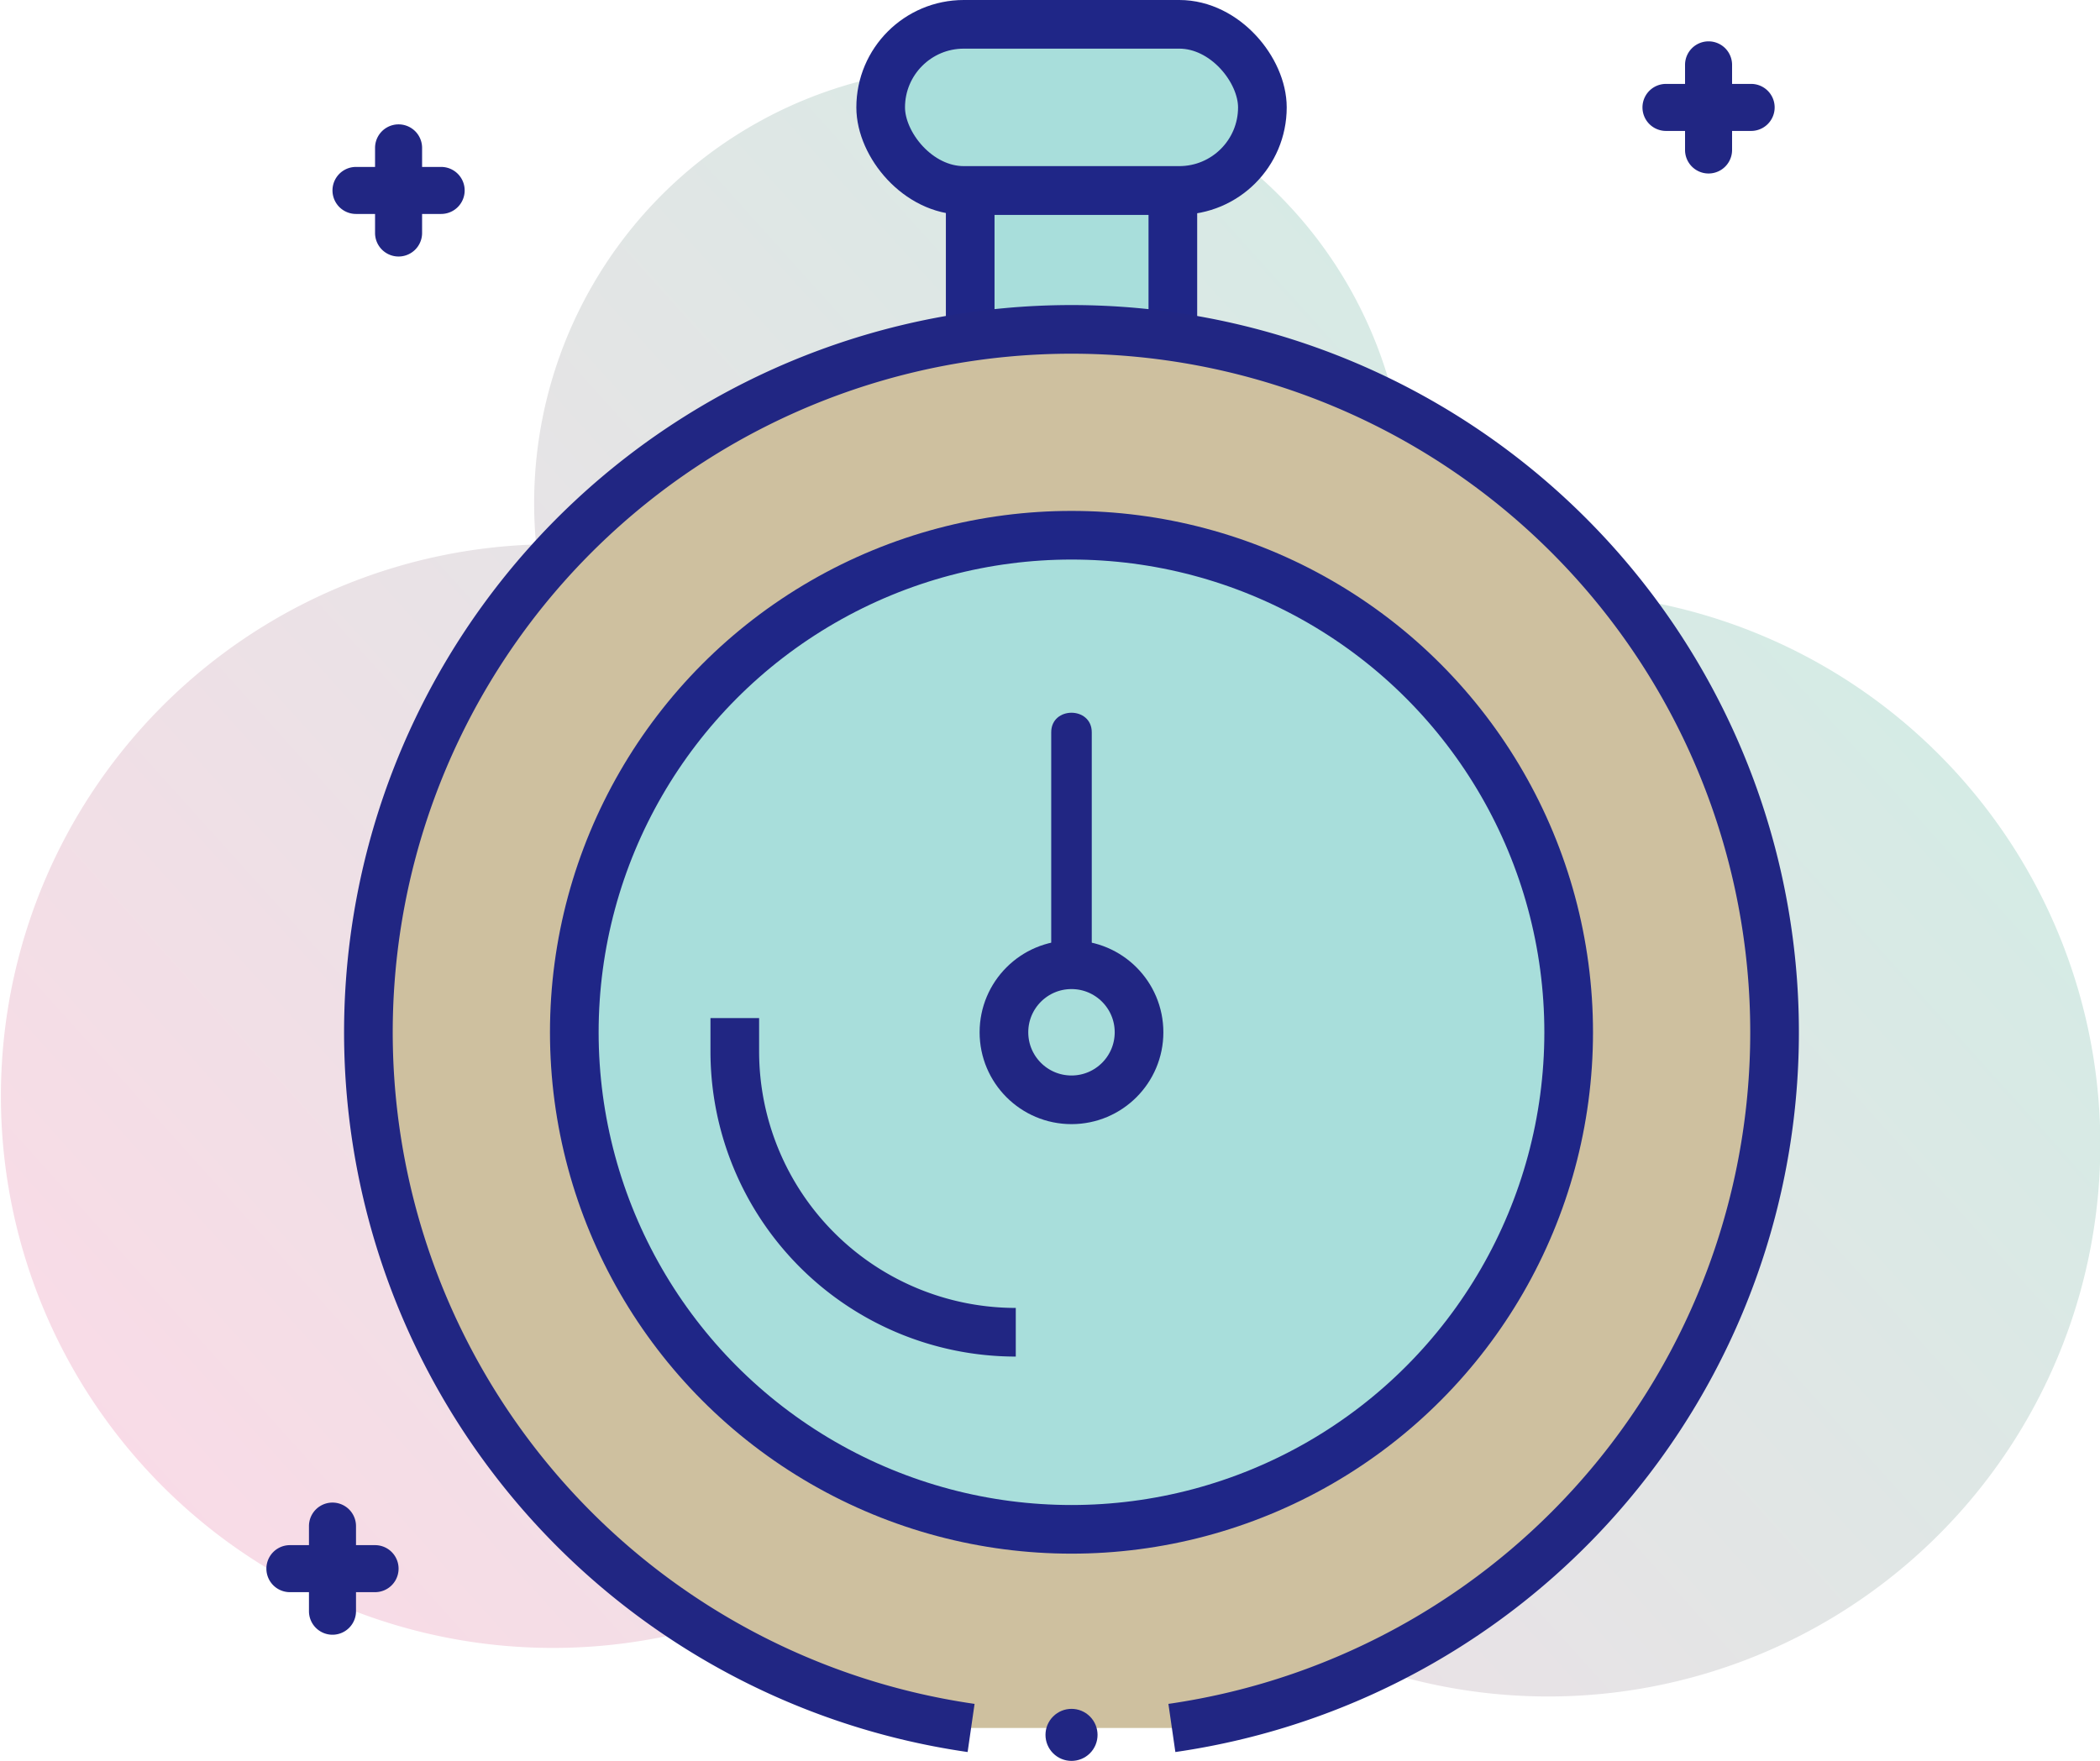 <svg xmlns="http://www.w3.org/2000/svg" xmlns:xlink="http://www.w3.org/1999/xlink" viewBox="0 0 258.96 217.2"><defs><style>.cls-1{isolation:isolate;}.cls-2{opacity:0.4;mix-blend-mode:multiply;fill:url(#linear-gradient);}.cls-3{fill:#a8dedb;stroke:#1f2687;}.cls-3,.cls-5,.cls-6{stroke-miterlimit:10;stroke-width:6px;}.cls-4{fill:#212683;}.cls-5{fill:#cec09f;}.cls-5,.cls-6{stroke:#212683;}.cls-6{fill:none;}</style><linearGradient id="linear-gradient" x1="538.97" y1="-392.94" x2="762.4" y2="-392.94" gradientTransform="translate(-93.05 863.54) rotate(-42)" gradientUnits="userSpaceOnUse"><stop offset="0" stop-color="#efa6c2"/><stop offset="1" stop-color="#96cdbd"/></linearGradient></defs><title>Time </title><g class="cls-1"><g id="Layer_2" data-name="Layer 2"><g id="Layer_1-2" data-name="Layer 1"><path class="cls-2" d="M171.63,75.85A53.78,53.78,0,1,0,66.11,67.16a68.07,68.07,0,1,0,62,100.32,68.09,68.09,0,1,0,43.57-91.63Z"/><polyline class="cls-3" points="119.64 41.53 119.64 23.49 144.63 23.49 144.63 41.53"/><rect class="cls-3" x="108.6" y="3" width="47.07" height="20.49" rx="10.25" ry="10.25"/><path class="cls-4" d="M54.41,20.59H52.05V18.24a2.9,2.9,0,0,0-5.8,0v2.35H43.9a2.9,2.9,0,0,0,0,5.8h2.35v2.35a2.9,2.9,0,0,0,5.8,0V26.39h2.35a2.9,2.9,0,0,0,0-5.8Z"/><path class="cls-4" d="M46.25,190.59H43.9v-2.35a2.9,2.9,0,0,0-5.8,0v2.35H35.75a2.9,2.9,0,0,0,0,5.8H38.1v2.35a2.9,2.9,0,0,0,5.8,0v-2.35h2.35a2.9,2.9,0,0,0,0-5.8Z"/><path class="cls-4" d="M215.94,10.35h-2.35V8a2.9,2.9,0,0,0-5.8,0v2.35h-2.35a2.9,2.9,0,0,0,0,5.8h2.35V18.5a2.9,2.9,0,0,0,5.8,0V16.15h2.35a2.9,2.9,0,0,0,0-5.8Z"/><path class="cls-5" d="M144.51,213.14a86.7,86.7,0,1,0-24.76,0"/><circle class="cls-3" cx="132.13" cy="127.33" r="61.31"/><path class="cls-4" d="M134.63,119V90.33c0-3.22-5-3.22-5,0V119c0,3.22,5,3.22,5,0Z"/><circle class="cls-6" cx="132.13" cy="127.33" r="8.33"/><path class="cls-6" d="M90.61,125.58v4.1a34.65,34.65,0,0,0,34.65,34.65h0"/><circle class="cls-4" cx="132.13" cy="213.99" r="3.21" transform="translate(-112.61 156.11) rotate(-45)"/></g></g></g></svg>